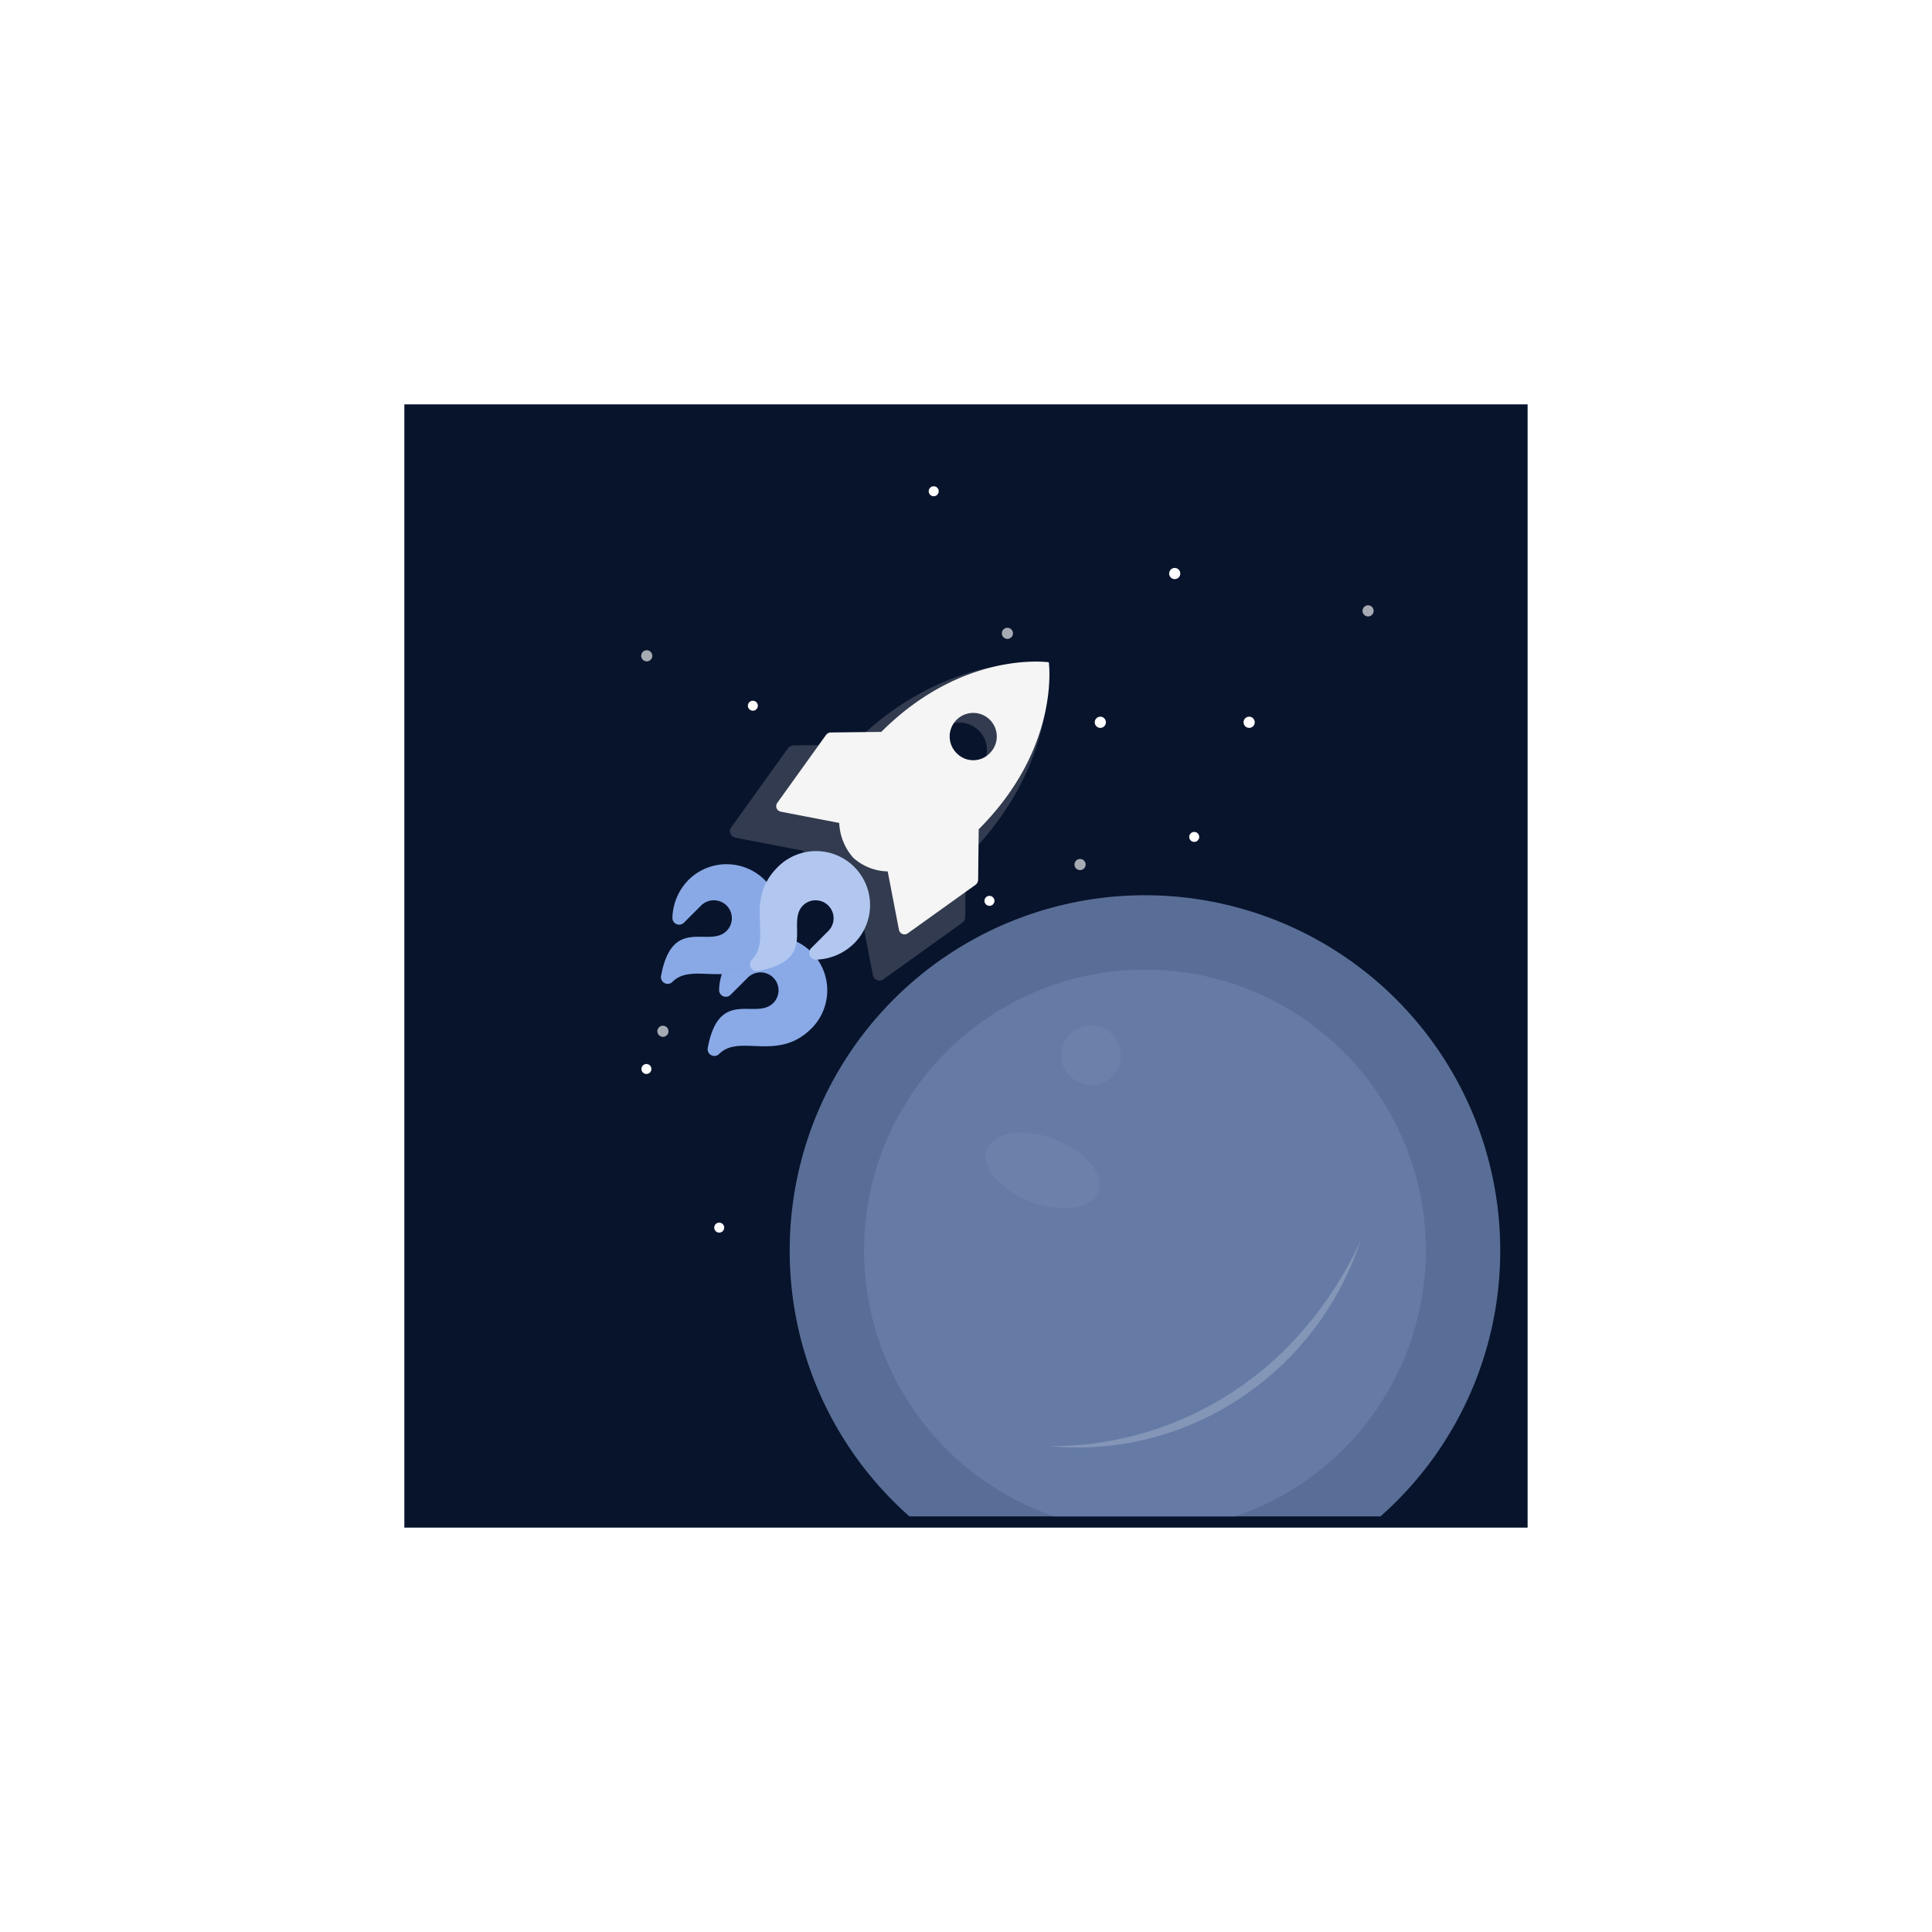 <svg height="344" viewBox="0 0 344 344" width="344" xmlns="http://www.w3.org/2000/svg" xmlns:xlink="http://www.w3.org/1999/xlink"><filter id="a" filterUnits="userSpaceOnUse" height="344" width="344" x="0" y="0"><feOffset dy="2"/><feGaussianBlur result="blur" stdDeviation="24"/><feFlood flood-opacity=".078"/><feComposite in2="blur" operator="in"/><feComposite in="SourceGraphic"/></filter><g transform="translate(-.003)"><g filter="url(#a)"><path d="m0 0h200v200h-200z" fill="#08142c" transform="translate(72 70)"/></g><path d="m-15920.326-7199.932a.886.886 0 0 1 .174-1.243.889.889 0 0 1 .658-.17.886.886 0 0 1 .584.346.879.879 0 0 1 .171.657.884.884 0 0 1 -.346.585.876.876 0 0 1 -.532.179.885.885 0 0 1 -.709-.354zm40.029-.623a.886.886 0 0 1 .174-1.243.893.893 0 0 1 .659-.17.887.887 0 0 1 .586.346.884.884 0 0 1 .17.658.886.886 0 0 1 -.346.584.881.881 0 0 1 -.533.18.881.881 0 0 1 -.713-.354zm30.854-2.887a.993.993 0 0 1 -.526-1.3.993.993 0 0 1 1.3-.524 1 1 0 0 1 .527 1.3 1 1 0 0 1 -.916.6.983.983 0 0 1 -.385-.076zm-83.842-24.734a.892.892 0 0 1 -.171-.657.887.887 0 0 1 .343-.585.888.888 0 0 1 1.242.173.888.888 0 0 1 -.174 1.242.88.88 0 0 1 -.531.179.883.883 0 0 1 -.708-.35zm95.083-1.749a.991.991 0 0 1 -.533-.541.993.993 0 0 1 .007-.759.992.992 0 0 1 1.3-.525.991.991 0 0 1 .525 1.3.993.993 0 0 1 -.913.6.965.965 0 0 1 -.385-.072zm17.916-19.059a.884.884 0 0 1 -.173-.657.886.886 0 0 1 .345-.586.89.89 0 0 1 .657-.17.887.887 0 0 1 .586.345.881.881 0 0 1 .172.659.887.887 0 0 1 -.347.585.871.871 0 0 1 -.532.178.888.888 0 0 1 -.707-.352zm-51.92-9.131a.874.874 0 0 1 -.173-.658.881.881 0 0 1 .347-.585.883.883 0 0 1 .657-.169.881.881 0 0 1 .583.346.877.877 0 0 1 .172.657.885.885 0 0 1 -.345.584.877.877 0 0 1 -.534.178.882.882 0 0 1 -.708-.351zm36.456-11.385a.884.884 0 0 1 -.169-.657.886.886 0 0 1 .346-.584.887.887 0 0 1 1.242.175.878.878 0 0 1 .171.658.886.886 0 0 1 -.346.584.888.888 0 0 1 -.536.179.888.888 0 0 1 -.708-.355zm-54.777-13.885a1 1 0 0 1 -.527-1.3 1 1 0 0 1 1.3-.525.993.993 0 0 1 .529 1.3 1 1 0 0 1 -.917.6 1 1 0 0 1 -.384-.073zm64.271-7.055a1 1 0 0 1 .289-.707.993.993 0 0 1 .705-.293.994.994 0 0 1 .706.293 1 1 0 0 1 .289.707.99.99 0 0 1 -.291.7.994.994 0 0 1 -.7.291.994.994 0 0 1 -.994-.991zm-26.494 0a1 1 0 0 1 .29-.707 1 1 0 0 1 .7-.293 1 1 0 0 1 .705.294 1 1 0 0 1 .288.706.993.993 0 0 1 -.993.994.994.994 0 0 1 -.993-.991zm-61.586-2.417a.892.892 0 0 1 .177-1.243.888.888 0 0 1 1.239.175.893.893 0 0 1 .171.657.884.884 0 0 1 -.345.585.878.878 0 0 1 -.532.178.889.889 0 0 1 -.708-.352zm74.832-24.073a1 1 0 0 1 .291-.7.992.992 0 0 1 .7-.291.993.993 0 0 1 .7.292.992.992 0 0 1 .29.7.993.993 0 0 1 -.993.993.993.993 0 0 1 -.99-.991zm-42.632-14.115a.884.884 0 0 1 -.169-.657.886.886 0 0 1 .346-.584.887.887 0 0 1 1.241.173.887.887 0 0 1 .17.658.881.881 0 0 1 -.345.584.883.883 0 0 1 -.535.179.886.886 0 0 1 -.709-.35z" fill="#fff" transform="translate(16047.68 7419.048)"/><path d="m-15930.053-7255.773a1 1 0 0 1 -.526-1.3 1 1 0 0 1 1.3-.524.993.993 0 0 1 .525 1.3 1 1 0 0 1 -.914.607 1 1 0 0 1 -.385-.083zm74.278-29.684a.992.992 0 0 1 -.527-1.3 1 1 0 0 1 1.3-.527.994.994 0 0 1 .526 1.3 1 1 0 0 1 -.915.6.979.979 0 0 1 -.384-.073zm-77.154-37.168a1 1 0 0 1 -.529-1.3 1 1 0 0 1 1.3-.526 1 1 0 0 1 .527 1.3 1 1 0 0 1 -.916.605.987.987 0 0 1 -.382-.079zm64.216-4a1 1 0 0 1 -.527-1.3 1 1 0 0 1 1.3-.524.994.994 0 0 1 .526 1.3 1 1 0 0 1 -.913.6 1 1 0 0 1 -.386-.077zm64.218-4a.993.993 0 0 1 -.526-1.3 1 1 0 0 1 1.3-.527 1 1 0 0 1 .524 1.3 1 1 0 0 1 -.916.605.983.983 0 0 1 -.386-.079z" fill="#fff" opacity=".638" transform="translate(16047.704 7440.306)"/><path d="m-15447.681-7250.4a63.078 63.078 0 0 1 -21.324-47.352 63.248 63.248 0 0 1 63.252-63.246 63.252 63.252 0 0 1 63.261 63.257 63.083 63.083 0 0 1 -21.322 47.34z" fill="#596e96" transform="translate(15609.616 7520.403)"/><path d="m-15415.09-7243.647a50.022 50.022 0 0 1 -33.91-47.353 50 50 0 0 1 50.009-50 50 50 0 0 1 50.009 50.009 50.021 50.021 0 0 1 -33.9 47.339z" fill="#657ba5" transform="translate(15602.858 7513.647)"/><path d="m43.57 42.272-7.323-7.49c.002-24.106-14.216-34.782-14.216-34.782s-14.358 10.679-14.36 34.785l-7.324 7.491a1.269 1.269 0 0 0 -.335 1.084l2.8 17.056a1.168 1.168 0 0 0 1.8.824l10.238-6.927s3.158 3.051 7.186 3.051a11.016 11.016 0 0 0 7.034-3.052l10.237 6.926a1.173 1.173 0 0 0 1.8-.824l2.829-17.074a1.356 1.356 0 0 0 -.366-1.068zm-21.542-15.422a4.886 4.886 0 1 1 4.684-4.883 4.778 4.778 0 0 1 -4.684 4.883z" fill="#f5f5f5" opacity=".178" transform="matrix(.707 .707 -.707 .707 170.94 102.587)"/><path d="m0 42.96a58.489 58.489 0 0 0 22.964-7.684 59.426 59.426 0 0 0 17.042-15.068 66.166 66.166 0 0 0 10.513-20.208 54 54 0 0 1 -6.44 16.784 53.8 53.8 0 0 1 -11.289 13.485 52.668 52.668 0 0 1 -15.058 9.091 52 52 0 0 1 -17.732 3.6z" fill="#fff" opacity=".205" transform="matrix(.993 .122 -.122 .993 192.064 214.825)"/><path d="m-15564.3-7480.608c-5.463-2.1-8.937-6.287-7.757-9.359s6.566-3.865 12.031-1.769 8.938 6.288 7.76 9.363c-.735 1.91-3.1 2.939-6.091 2.939a16.833 16.833 0 0 1 -5.943-1.174zm5.449-26.093a5.3 5.3 0 0 1 5.3-5.3 5.3 5.3 0 0 1 5.3 5.3 5.3 5.3 0 0 1 -5.3 5.3 5.3 5.3 0 0 1 -5.3-5.3z" fill="#fff" opacity=".044" transform="translate(15747.817 7694.581)"/><path d="m10.814 24.442a1.2 1.2 0 0 1 -2.211.653c-6.2-9.064 2.612-9.473 2.613-13.88a3.2 3.2 0 0 0 -3.247-3.2 3.236 3.236 0 0 0 -3.162 3.252v4.282a1.2 1.2 0 0 1 -2.075.826 10.01 10.01 0 0 1 -2.732-6.761 9.614 9.614 0 1 1 19.228 0c0 8.525-8.414 9.663-8.414 14.828z" fill="#89a9e7" transform="matrix(.707 .707 -.707 .707 137.685 162.734)"/><path d="m10.814 24.442a1.2 1.2 0 0 1 -2.211.653c-6.2-9.064 2.612-9.473 2.613-13.88a3.2 3.2 0 0 0 -3.247-3.2 3.236 3.236 0 0 0 -3.162 3.252v4.282a1.2 1.2 0 0 1 -2.075.826 10.01 10.01 0 0 1 -2.732-6.761 9.614 9.614 0 1 1 19.228 0c0 8.525-8.414 9.663-8.414 14.828z" fill="#89a9e6" transform="matrix(.707 .707 -.707 .707 129.374 149.894)"/><path d="m8.41 24.442a1.2 1.2 0 0 0 2.211.653c6.2-9.065-2.61-9.473-2.61-13.879a3.2 3.2 0 1 1 6.409.047v4.282a1.2 1.2 0 0 0 2.074.826 10.014 10.014 0 0 0 2.733-6.758 9.614 9.614 0 1 0 -19.227.001c0 8.528 8.412 9.663 8.411 14.828z" fill="#b2c7f0" transform="matrix(.707 .707 -.707 .707 145.239 147.629)"/><path d="m37.4 36.286-6.286-6.43c.002-20.691-12.203-29.856-12.203-29.856s-12.324 9.167-12.326 29.859l-6.285 6.431a1.089 1.089 0 0 0 -.288.93l2.406 14.641a1 1 0 0 0 1.545.707l8.788-5.946a10 10 0 0 0 6.169 2.618 9.456 9.456 0 0 0 6.038-2.62l8.787 5.945a1.007 1.007 0 0 0 1.545-.707l2.424-14.658a1.164 1.164 0 0 0 -.314-.914zm-18.491-13.238a4.194 4.194 0 1 1 4.021-4.191 4.1 4.1 0 0 1 -4.021 4.191z" fill="#f5f5f5" transform="matrix(.707 .707 -.707 .707 173.376 104.551)"/></g></svg>
